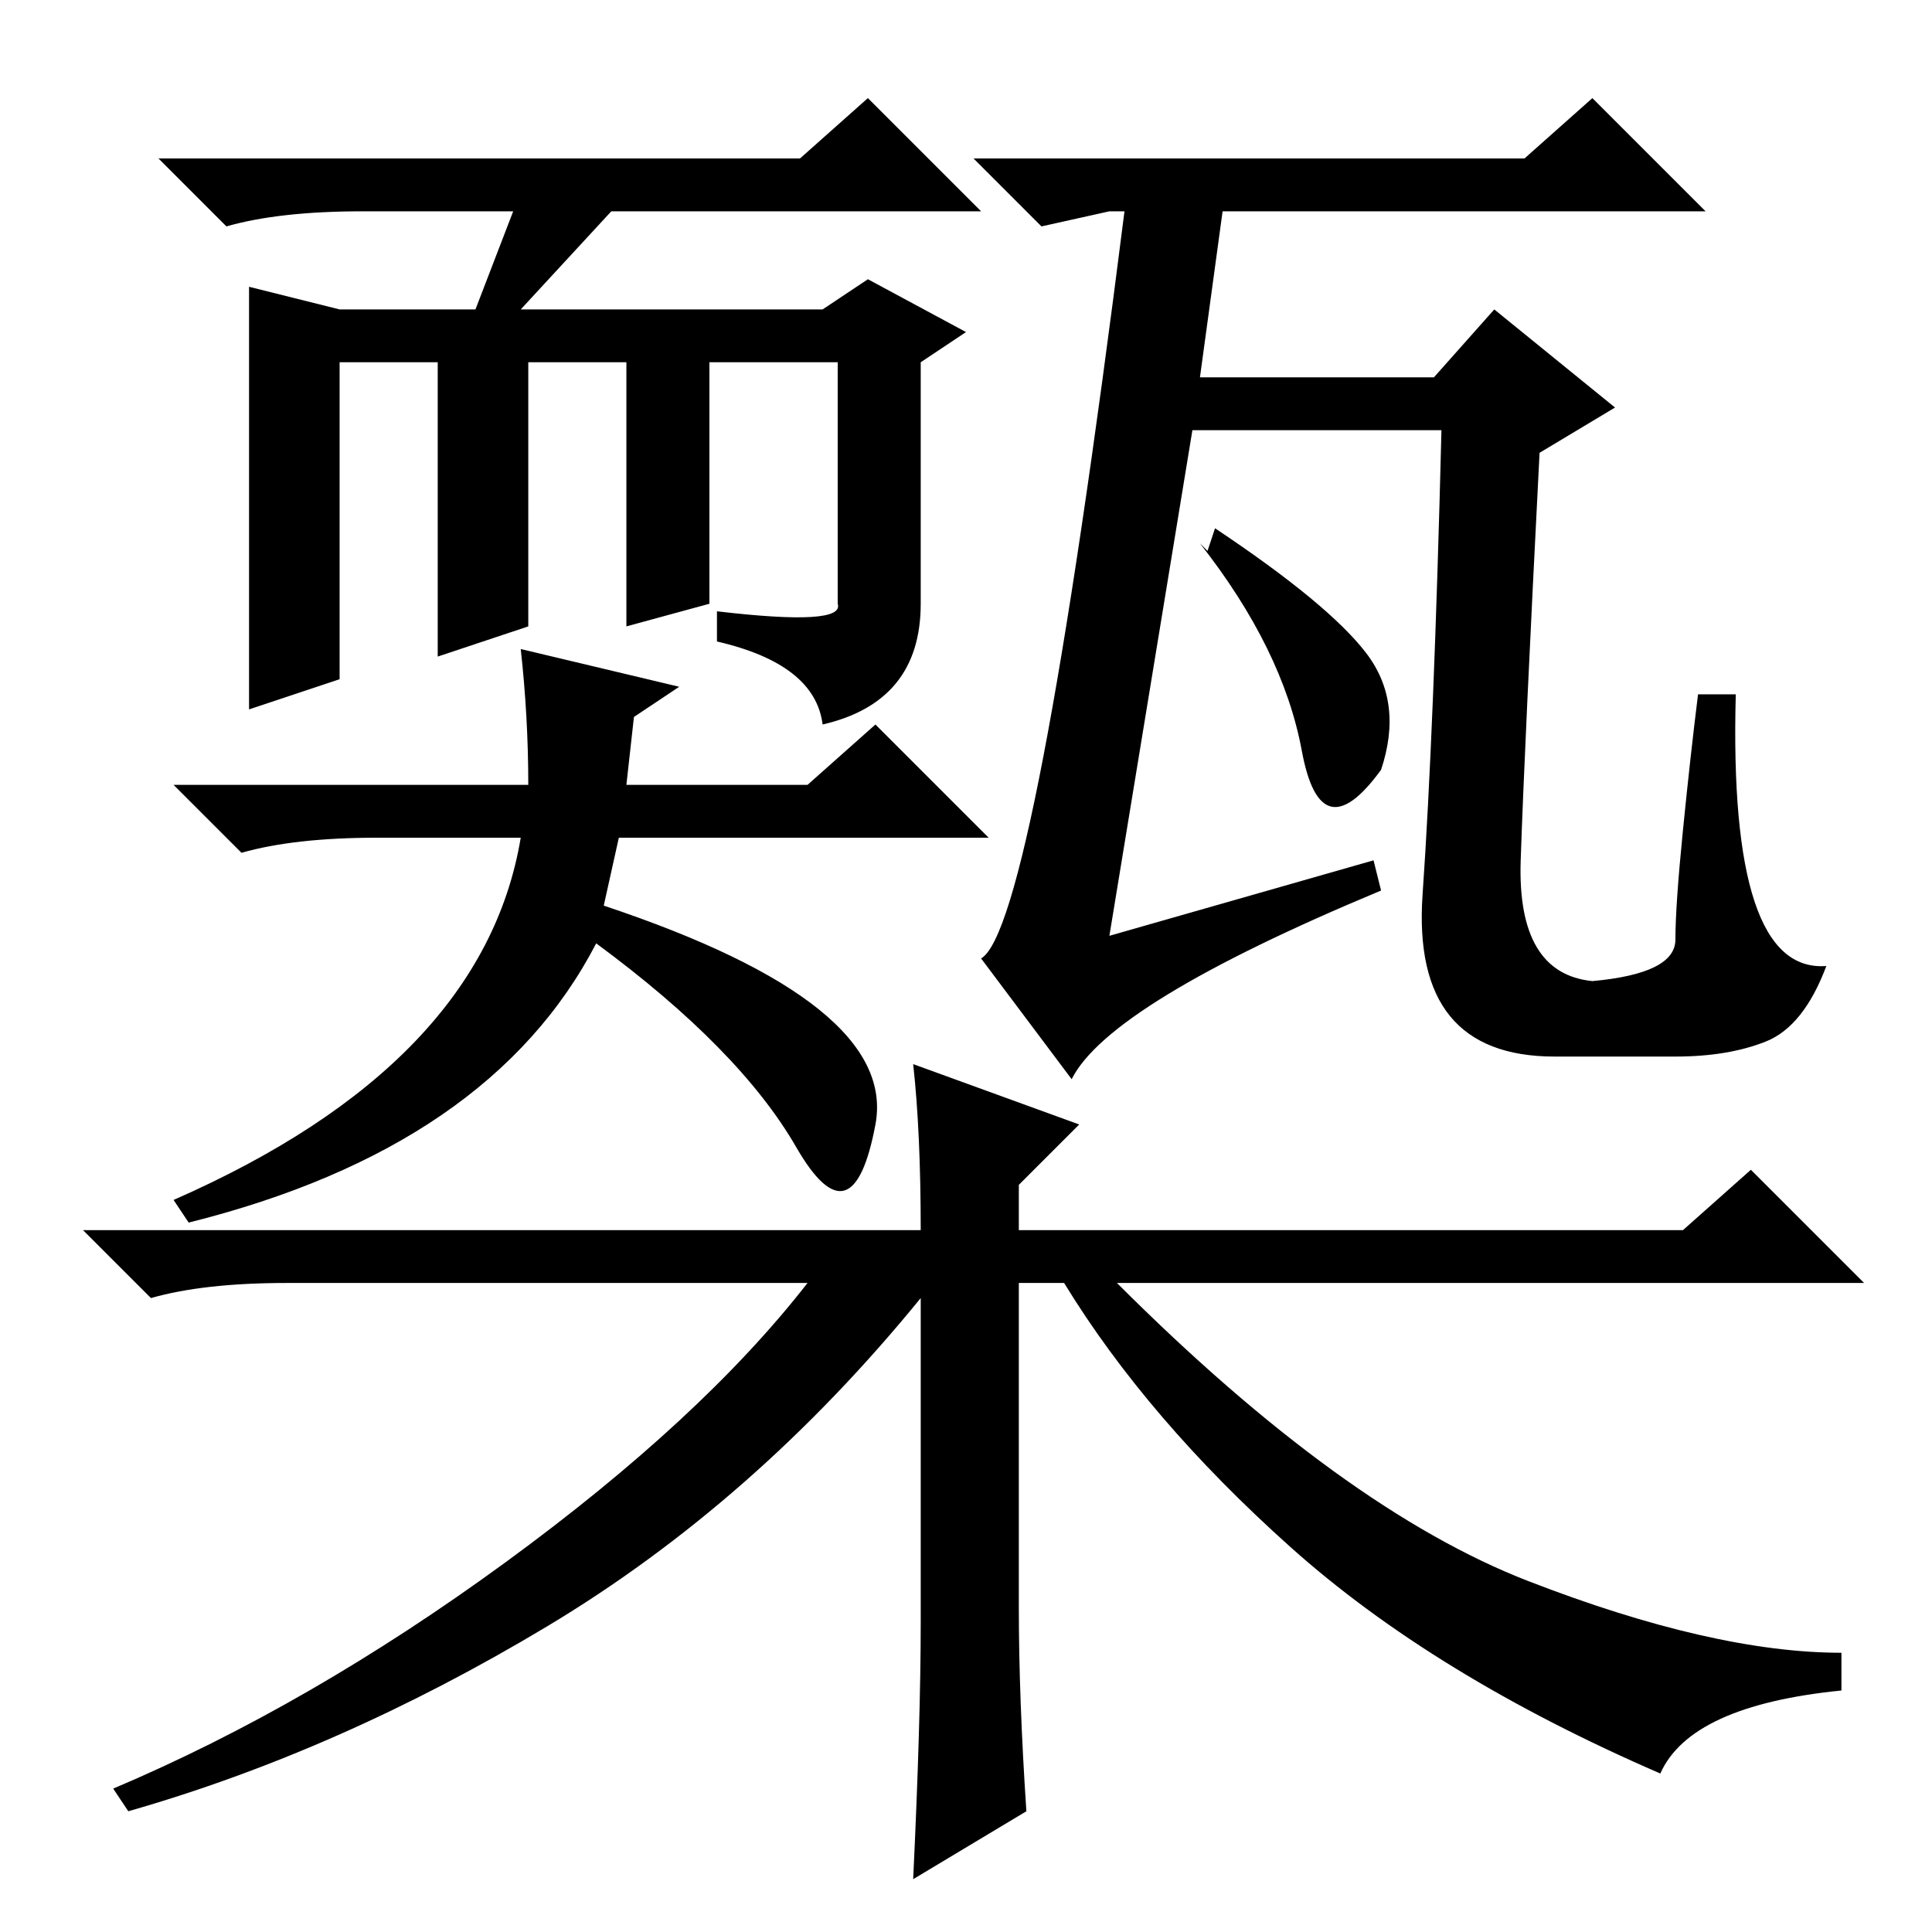 <?xml version="1.0" standalone="no"?>
<!DOCTYPE svg PUBLIC "-//W3C//DTD SVG 1.1//EN" "http://www.w3.org/Graphics/SVG/1.1/DTD/svg11.dtd" >
<svg xmlns="http://www.w3.org/2000/svg" xmlns:xlink="http://www.w3.org/1999/xlink" version="1.1" viewBox="0 -36 256 256">
  <g transform="matrix(1 0 0 -1 0 220)">
   <path fill="currentColor"
d="M122 176q0 -13 -13 -16q-1 8 -14 11v4q17 -2 16 1v32h-17v-32l-11 -3v35h-13v-35l-12 -4v39h-13v-42l-12 -4v56l12 -3h18l5 13h-20q-11 0 -18 -2l-9 9h85l9 8l15 -15h-49l-12 -13h40l6 4l13 -7l-6 -4v-32zM107 152l9 8l15 -15h-49l-2 -9q39 -13 36 -29t-10.5 -3t-26.5 27
q-14 -27 -54 -37l-2 3q41 18 46 48h-19q-11 0 -18 -2l-9 9h47q0 9 -1 18l21 -5l-6 -4l-1 -9h24zM147 228l-9 -2l-9 9h73l9 8l15 -15h-64l-3 -22h31l8 9l16 -13l-10 -6q-2 -39 -2.5 -54t9.5 -16q11 1 11 5.5t1 14.5t2 18h5q-1 -37 12 -36q-3 -8 -8 -10t-12 -2h-16
q-19 0 -17.5 21.5t2.5 61.5h-33l-11 -67l35 10l1 -4q-36 -15 -41 -25l-12 16q7 4 19 99h-2zM160 183l1 3q15 -10 20 -16.5t2 -15.5q-8 -11 -10.5 2.5t-13.5 27.5zM136 16l-15 -9q1 21 1 34v43q-22 -27 -49.5 -43.5t-55.5 -24.5l-2 3q26 11 52 30t40 37h-69q-11 0 -18 -2
l-9 9h111q0 13 -1 22l22 -8l-8 -8v-6h88l9 8l15 -15h-99q30 -30 54.5 -39.5t41.5 -9.5v-5q-20 -2 -24 -11q-30 13 -49 30t-30 35h-6v-43q0 -12 1 -27z" />
  </g>

</svg>
